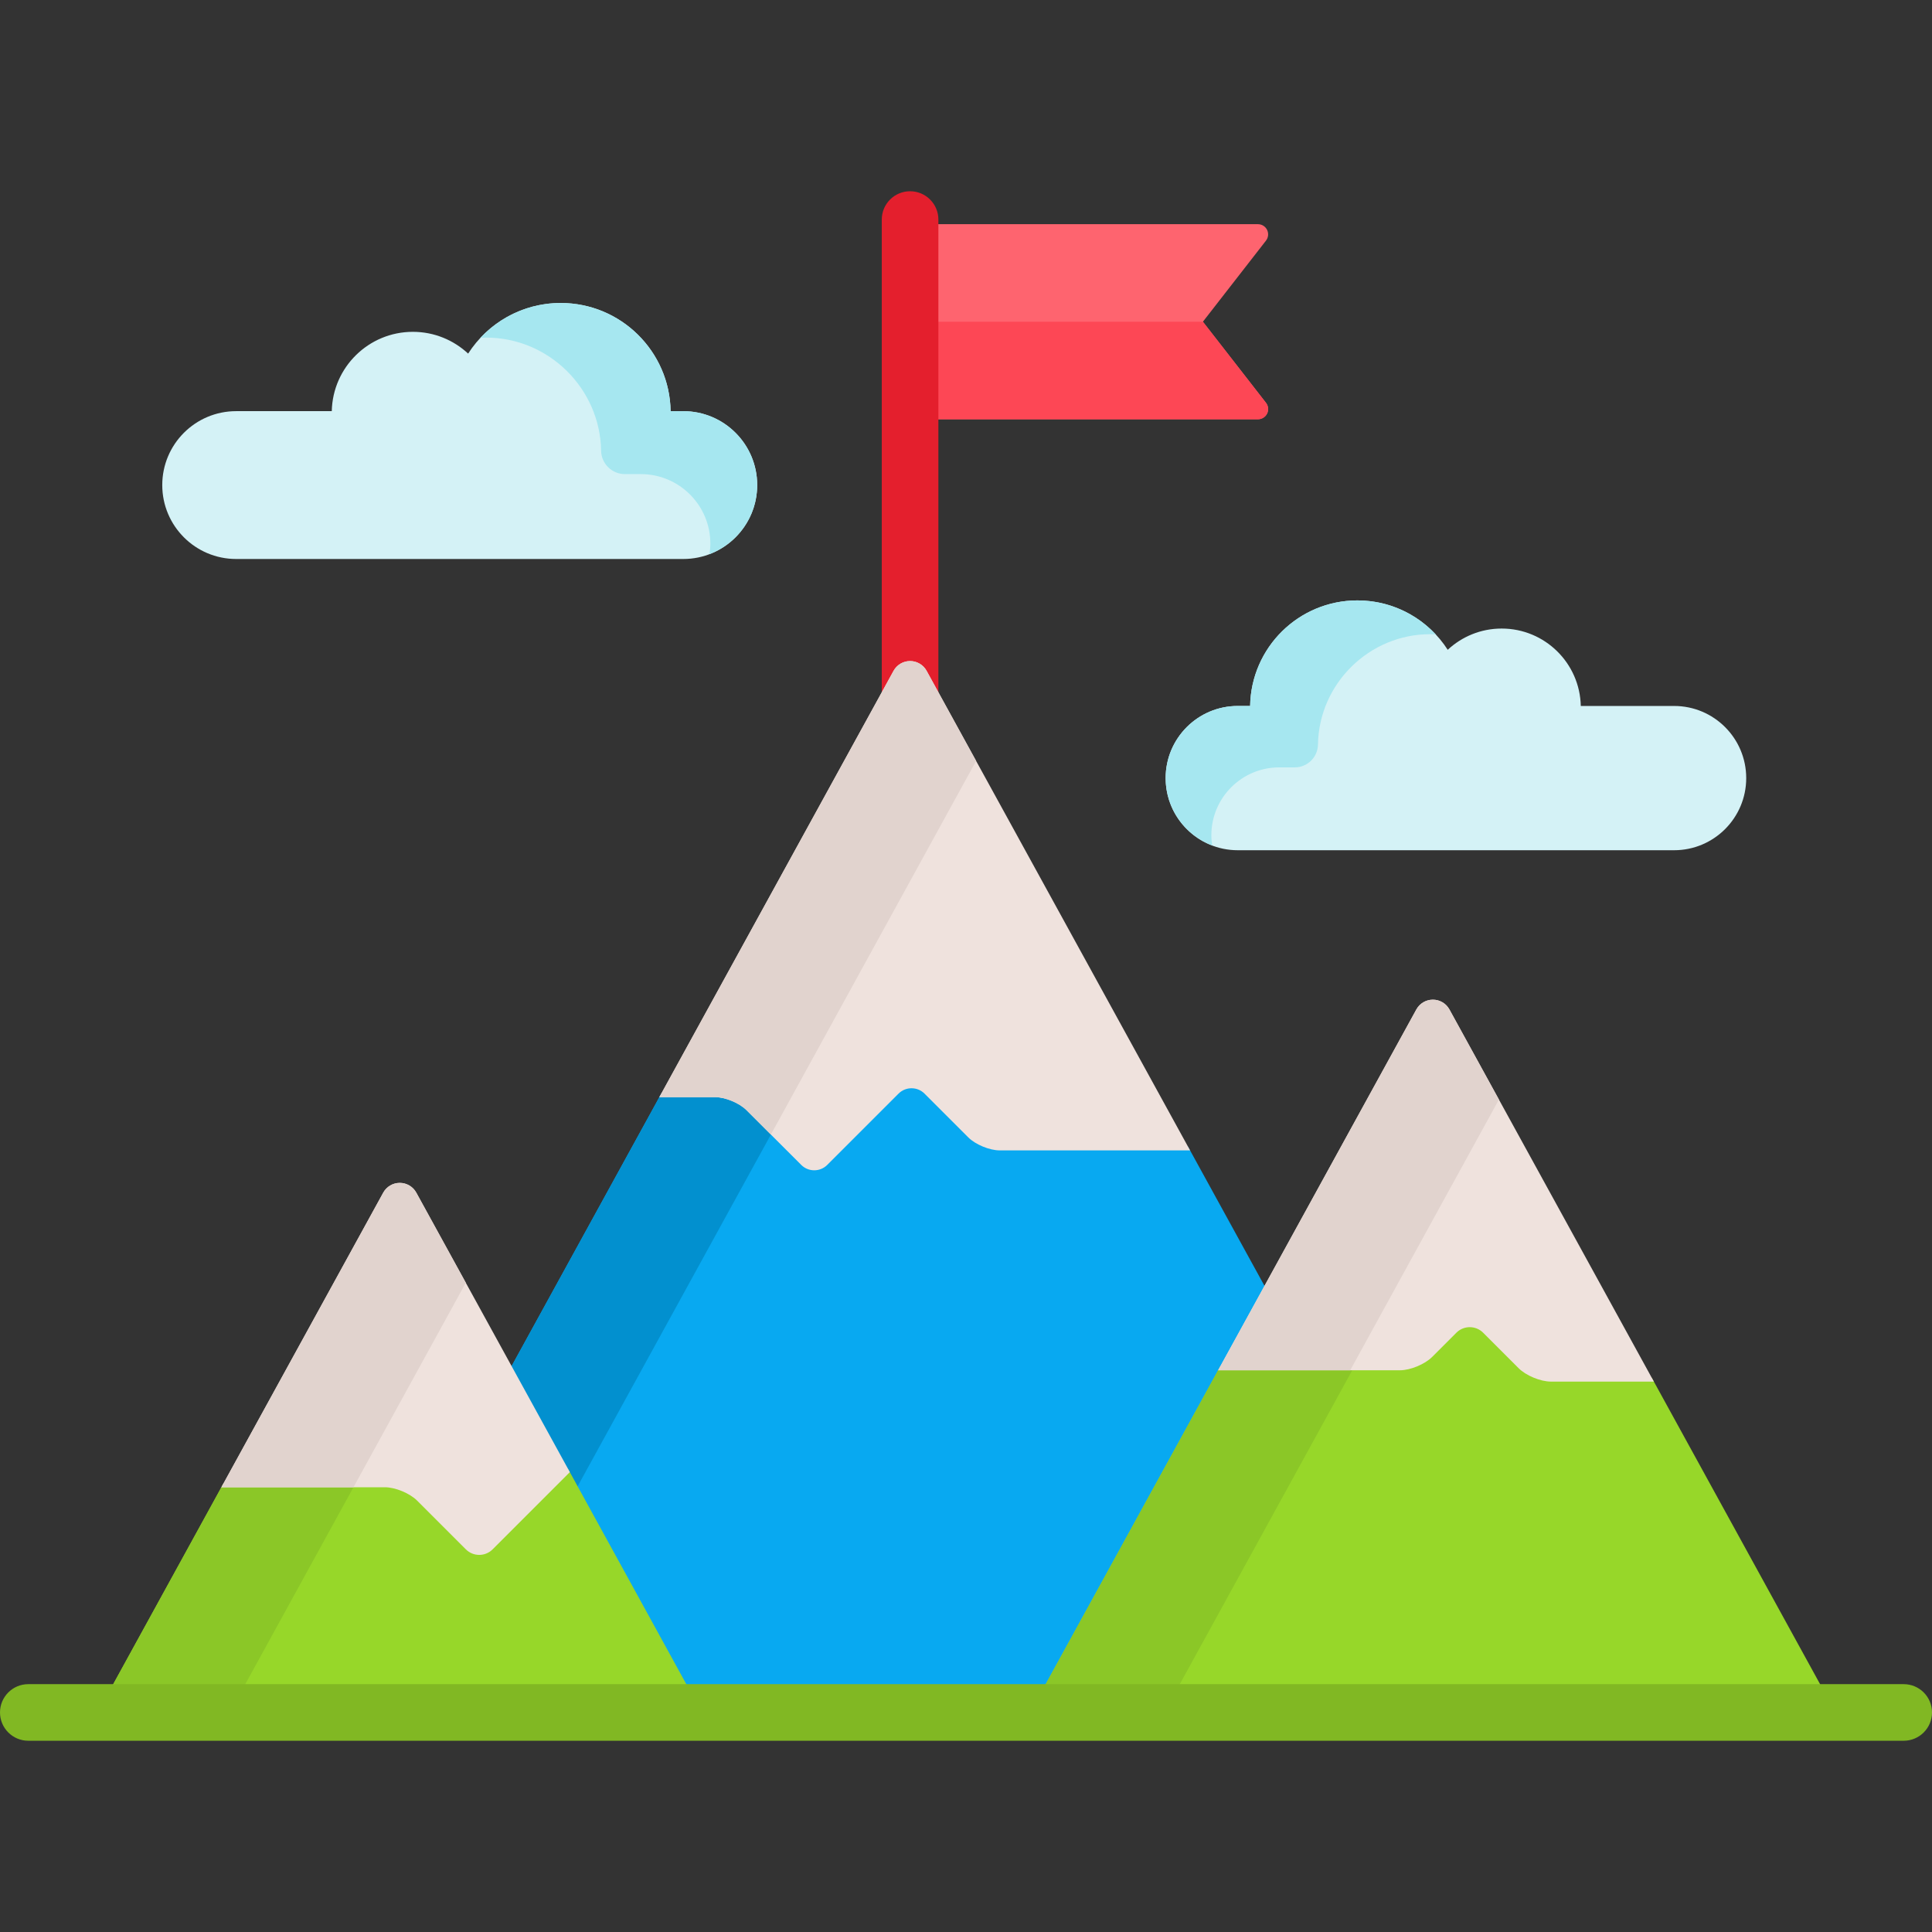<svg id="Capa_1" enable-background="new 0 0 512 512" height="512" viewBox="0 0 512 512" width="512" xmlns="http://www.w3.org/2000/svg"><rect x="0" y="0" width="512" height="512" fill="#333333" stroke="none"/><path d="m318.78 85.261 16.719-21.491c.633-.814.747-1.917.295-2.844-.453-.926-1.393-1.514-2.425-1.514h-85.686v51.697h85.686c1.031 0 1.972-.588 2.425-1.514.452-.927.338-2.029-.295-2.844z" fill="#fe646f"/><path d="m335.499 106.752-16.719-21.491h-71.097v25.849h85.686c1.031 0 1.972-.588 2.425-1.514.452-.927.338-2.03-.295-2.844z" fill="#fd4755"/><path d="m237.677 178.261c.703-1.28 2.046-2.075 3.506-2.075s2.803.795 3.506 2.075l3.994 7.27v-127.348c0-4.142-3.358-7.5-7.5-7.5s-7.5 3.358-7.5 7.5v127.348z" fill="#e41f2d"/><path d="m181.288 447.317h96.424l57.963-105.511-20.843-37.941h-49.915c-2.413 0-5.892-1.441-7.598-3.147l-11.606-11.606c-1.104-1.104-2.577-1.712-4.147-1.712s-3.043.608-4.147 1.712l-18.903 18.903c-.726.726-1.697 1.126-2.733 1.126s-2.007-.4-2.733-1.126l-14.525-14.525c-2.093-2.093-6.052-3.733-9.012-3.733h-14.229l-40.276 73.315z" fill="#08a9f1"/><path d="m152.507 394.928 52.284-95.171-6.267-6.266c-2.093-2.093-6.052-3.733-9.012-3.733h-14.229l-40.276 73.315z" fill="#0290cf"/><path d="m189.513 290.757c2.676 0 6.413 1.548 8.305 3.44l14.525 14.525c1.892 1.892 4.988 1.892 6.88 0l18.903-18.903c1.892-1.892 4.988-1.892 6.88 0l11.606 11.606c1.892 1.893 5.629 3.44 8.305 3.44h50.464l-69.816-127.086c-.878-1.599-2.558-2.593-4.382-2.593s-3.504.994-4.382 2.593l-62.066 112.979h14.778z" fill="#efe2dd"/><path d="m189.513 290.757c2.676 0 6.413 1.548 8.305 3.44l6.472 6.472 54.393-99.012-13.118-23.878c-.878-1.599-2.558-2.593-4.382-2.593s-3.504.994-4.382 2.593l-62.066 112.979h14.778z" fill="#e1d3ce"/><path d="m482.888 447.317-45.146-82.18h-26.742c-2.486 0-6.071-1.485-7.829-3.243l-9.429-9.429c-1.129-1.129-2.636-1.751-4.243-1.751-1.606 0-3.113.622-4.243 1.751l-6.429 6.429c-1.758 1.758-5.343 3.243-7.829 3.243h-47.635l-46.794 85.18z" fill="#97d729"/><path d="m312.112 447.317 46.794-85.179h-35.541l-46.794 85.179z" fill="#8bc727"/><path d="m371 363.138c2.75 0 6.591-1.591 8.536-3.536l6.429-6.429c1.945-1.945 5.126-1.945 7.071 0l9.429 9.429c1.945 1.945 5.786 3.536 8.536 3.536h27.291l-54.179-98.623c-.878-1.599-2.558-2.593-4.382-2.593s-3.504.994-4.382 2.593l-52.531 95.623z" fill="#efe2dd"/><path d="m384.112 267.515c-.878-1.599-2.558-2.593-4.382-2.593s-3.504.994-4.382 2.593l-52.531 95.623h35l39.414-71.744z" fill="#e1d3ce"/><path d="m182.429 447.317-31.919-58.103-20.681 20.681c-.752.751-1.756 1.165-2.829 1.165-1.072 0-2.077-.414-2.829-1.165l-12.929-12.929c-2.147-2.147-6.207-3.829-9.243-3.829h-42.779l-29.764 54.179h152.973z" fill="#97d729"/><path d="m64.456 447.317 29.764-54.179h-35l-29.764 54.179z" fill="#8bc727"/><path d="m110.536 397.674 12.929 12.929c1.945 1.945 5.126 1.945 7.071 0l20.476-20.475-40.686-74.061c-.878-1.599-2.558-2.593-4.382-2.593s-3.504.994-4.382 2.593l-42.89 78.072h43.328c2.75-.001 6.591 1.59 8.536 3.535z" fill="#efe2dd"/><path d="m93.671 394.138 29.772-54.194-13.118-23.878c-.878-1.599-2.558-2.593-4.382-2.593s-3.504.994-4.382 2.593l-42.89 78.072z" fill="#e1d3ce"/><path d="m504.5 461.317h-497c-4.142 0-7.5-3.358-7.5-7.5s3.358-7.5 7.5-7.5h497c4.142 0 7.5 3.358 7.5 7.5 0 4.143-3.358 7.5-7.5 7.5z" fill="#81b823"/><path d="m62.589 108.96h25.334c.255-11.652 9.774-21.022 21.488-21.022 5.662 0 10.809 2.192 14.648 5.77 5.184-8.066 14.229-13.413 24.529-13.413 15.936 0 28.876 12.791 29.132 28.666h3.356c10.819 0 19.589 8.77 19.589 19.589s-8.77 19.589-19.589 19.589h-118.487c-10.818 0-19.589-8.77-19.589-19.589 0-10.82 8.77-19.59 19.589-19.59z" fill="#d4f2f6"/><path d="m181.078 108.96h-3.356c-.256-15.875-13.196-28.666-29.132-28.666-8.39 0-15.946 3.549-21.263 9.225.505-.025 1.01-.048 1.519-.048 16.525 0 30.186 13.442 30.452 29.965.056 3.444 2.864 6.208 6.309 6.208h4.235c10.151 0 18.41 8.258 18.41 18.408 0 .954-.095 1.884-.236 2.798 7.39-2.803 12.652-9.929 12.652-18.301-.001-10.819-8.771-19.589-19.59-19.589z" fill="#a6e7f0"/><path d="m443.649 187.087h-24.723c-.249-11.371-9.538-20.515-20.969-20.515-5.525 0-10.548 2.139-14.295 5.63-5.059-7.871-13.885-13.089-23.937-13.089-15.551 0-28.179 12.482-28.429 27.974h-3.275c-10.558 0-19.116 8.558-19.116 19.116s8.559 19.116 19.116 19.116h115.629c10.557 0 19.116-8.558 19.116-19.116-.001-10.558-8.56-19.116-19.117-19.116z" fill="#d4f2f6"/><path d="m328.02 187.087h3.275c.25-15.492 12.878-27.974 28.429-27.974 8.188 0 15.561 3.463 20.75 9.002-.493-.024-.986-.046-1.482-.046-16.126 0-29.457 13.118-29.717 29.241-.054 3.361-2.794 6.058-6.156 6.058h-4.133c-9.906 0-17.965 8.059-17.965 17.964 0 .931.093 1.838.23 2.731-7.211-2.735-12.347-9.689-12.347-17.859 0-10.559 8.558-19.117 19.116-19.117z" fill="#a6e7f0"/></svg>